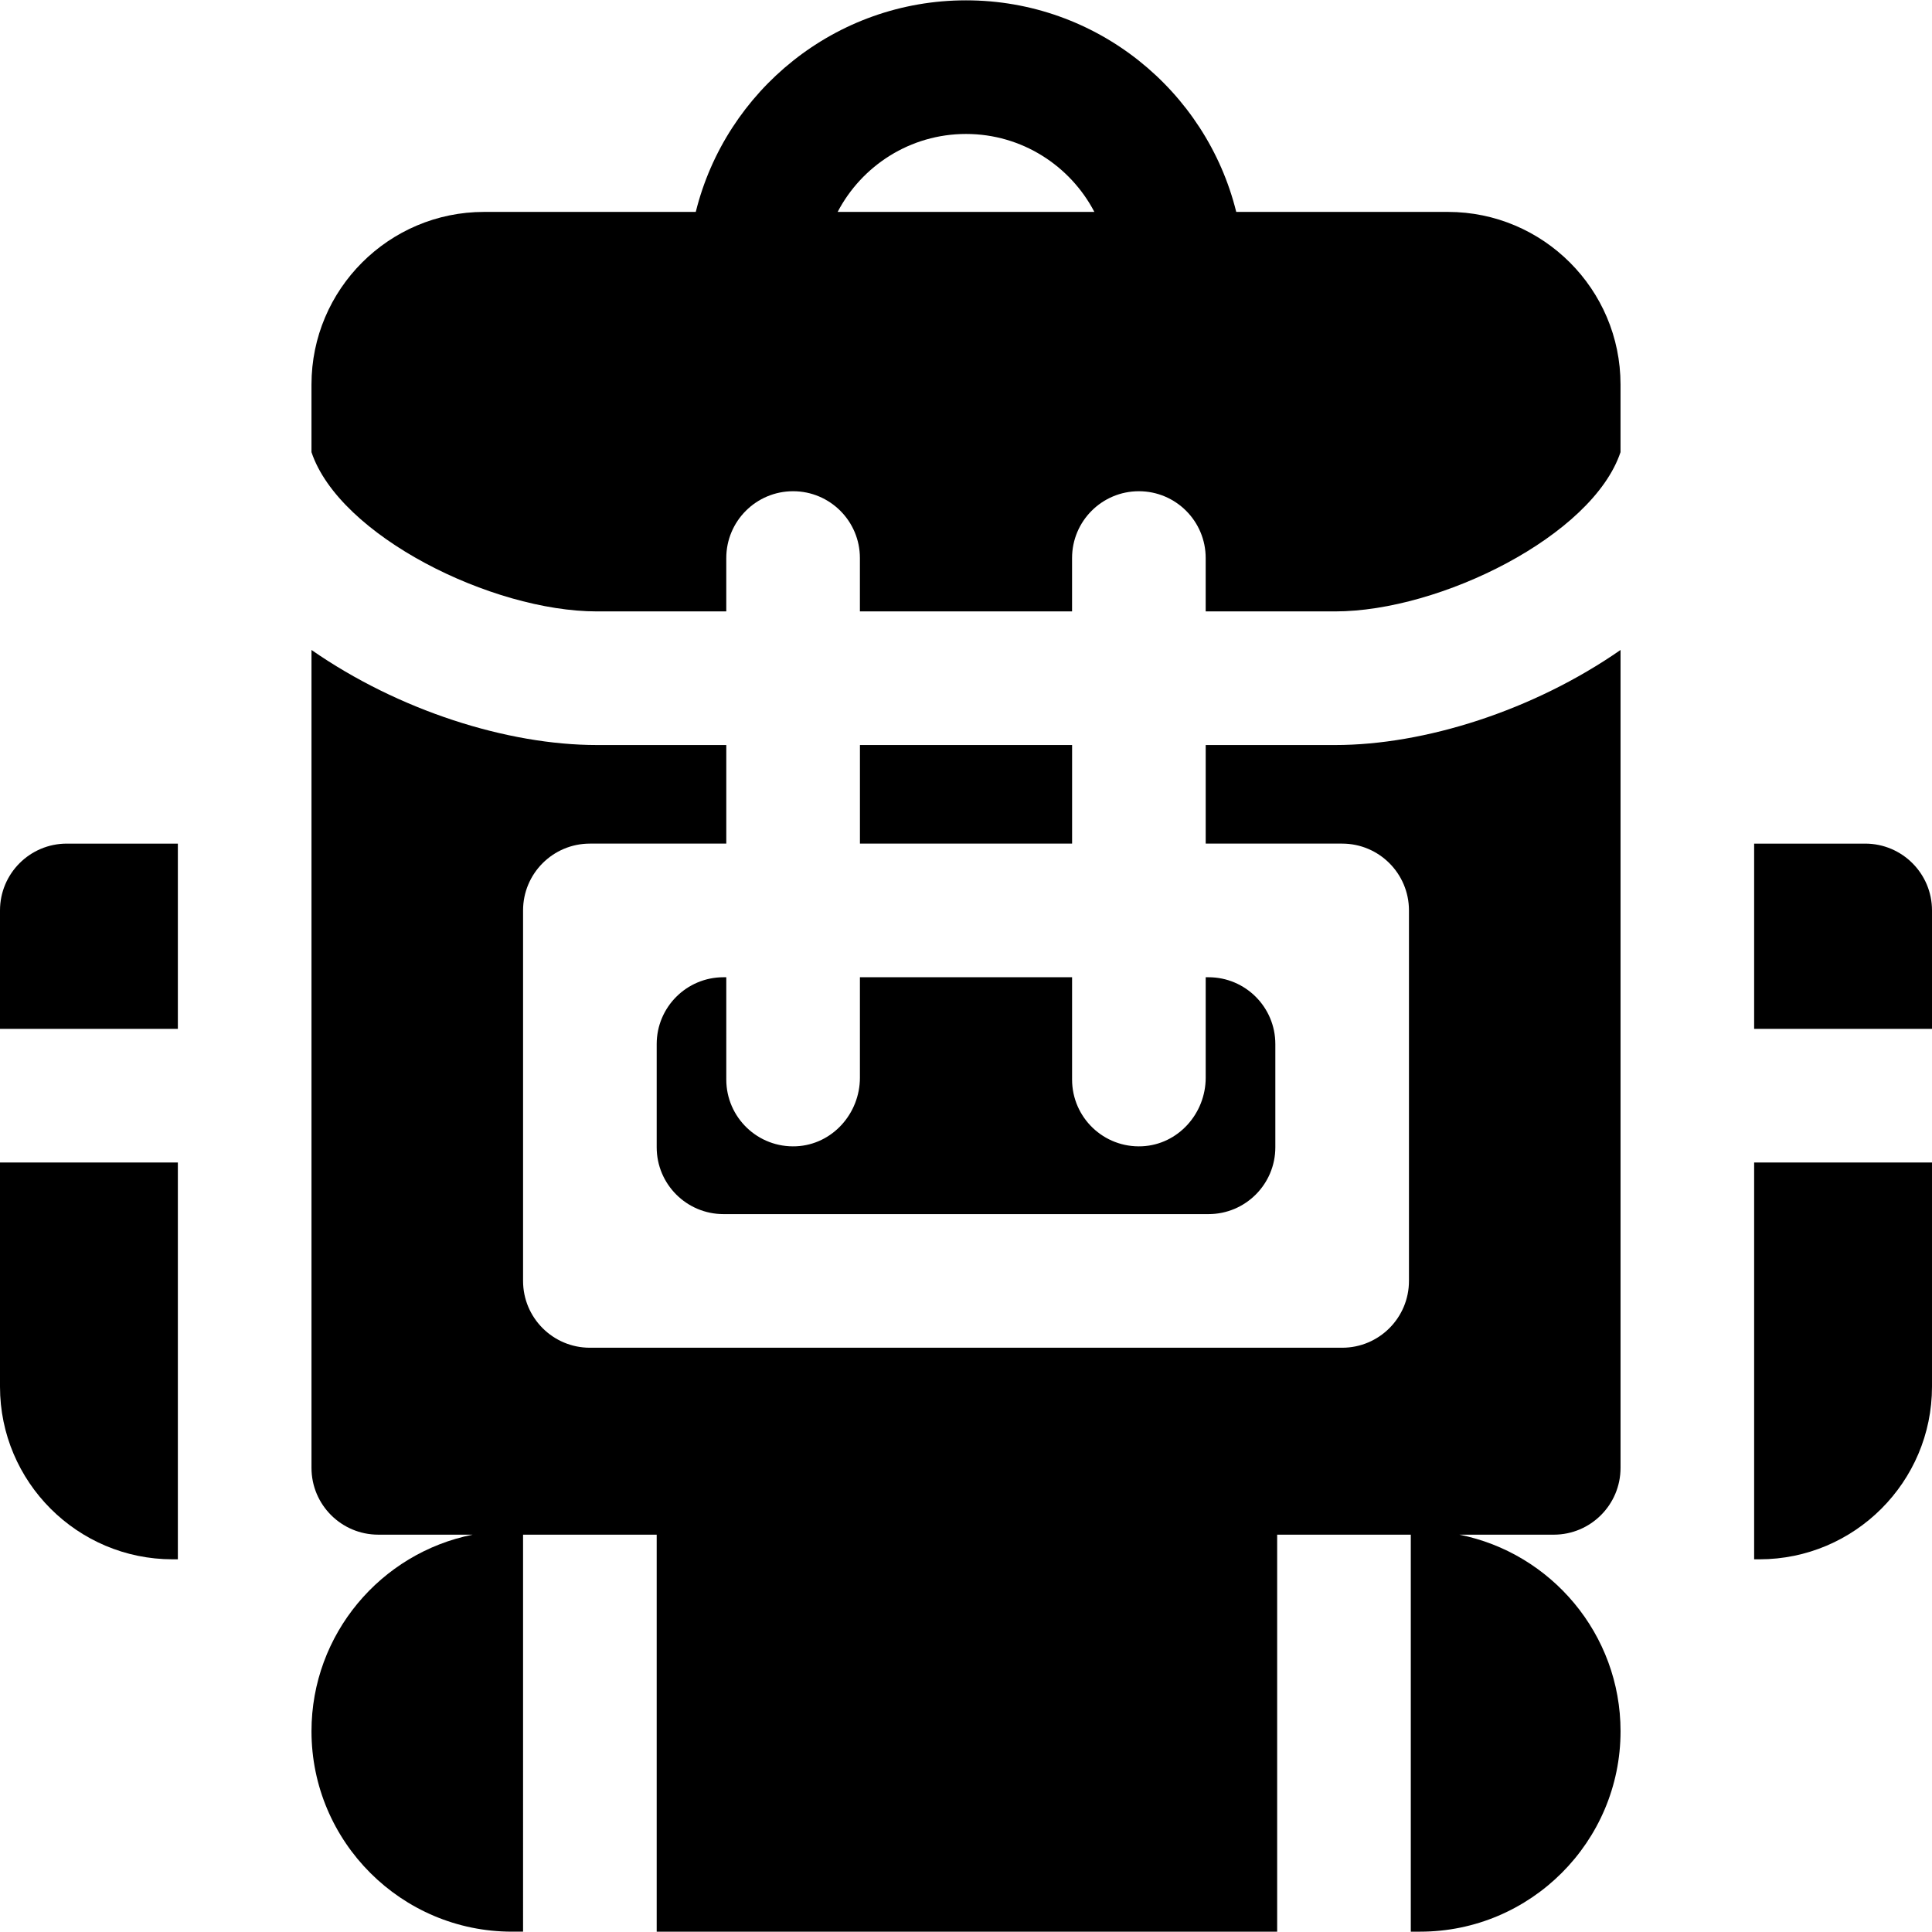 <?xml version="1.0" encoding="iso-8859-1"?>
<!-- Generator: Adobe Illustrator 19.0.0, SVG Export Plug-In . SVG Version: 6.00 Build 0)  -->
<svg xmlns="http://www.w3.org/2000/svg" xmlns:xlink="http://www.w3.org/1999/xlink" version="1.1" id="Layer_1" x="0px" y="0px" viewBox="0 0 512 512" style="enable-background:new 0 0 512 512;" xml:space="preserve">
<g>
	<g>
		<path d="M320.271,258.98h-0.747v26.611c0,9.534-7.327,17.737-16.85,18.186c-10.168,0.479-18.562-7.623-18.562-17.686V258.98    h-56.225v26.611c0,9.534-7.327,17.737-16.851,18.186c-10.168,0.479-18.562-7.623-18.562-17.686V258.98h-0.738    c-9.779,0-17.706,7.928-17.706,17.706v27.36c0,9.779,7.928,17.706,17.706,17.706h128.535c9.779,0,17.706-7.928,17.706-17.706    v-27.36C337.978,266.908,330.05,258.98,320.271,258.98z"/>
	</g>
</g>
<g>
	<g>
		<rect x="227.892" y="197.438" width="56.225" height="26.123"/>
	</g>
</g>
<g>
	<g>
		<path d="M429.46,388.998v-216.75c-23.111,16.067-51.929,25.194-75.635,25.194h-34.301v26.125h36.16    c9.779,0,17.706,7.928,17.706,17.706v98.185c0,9.779-7.928,17.706-17.706,17.706h-199.36c-9.779,0-17.706-7.928-17.706-17.706    v-98.185c0-9.779,7.928-17.706,17.706-17.706h36.15v-26.126h-34.291c-23.758,0-52.577-9.164-75.635-25.194v216.751    c0,9.779,7.928,17.706,17.706,17.706h25.006c-24.324,4.852-42.712,26.36-42.712,52.088c0,29.29,23.829,53.119,53.119,53.119h2.951    V406.705h35.413v105.207h164.431V406.705h35.413v105.207h2.467c29.29,0,53.119-23.829,53.119-53.119    c0-25.728-18.389-47.238-42.712-52.088h25.006C421.533,406.705,429.46,398.777,429.46,388.998z"/>
	</g>
</g>
<g>
	<g>
		<path d="M383.718,56.158h-56.102c-7.953-32.155-37.037-56.07-71.614-56.07s-63.661,23.915-71.614,56.07h-56.101    c-25.222,0-45.741,20.519-45.741,45.741v17.924c7.419,22.175,47.775,42.206,75.635,42.206h34.291v-14.143    c0-9.779,7.928-17.706,17.706-17.706c9.779,0,17.706,7.928,17.706,17.706v14.143h56.225v-14.143    c0-9.779,7.928-17.706,17.706-17.706c9.779,0,17.706,7.928,17.706,17.706v14.143h34.301c27.856,0,68.219-20.039,75.635-42.206    v-17.923C429.459,76.676,408.94,56.158,383.718,56.158z M221.987,56.158c6.41-12.263,19.247-20.657,34.016-20.657    s27.606,8.394,34.016,20.657H221.987z"/>
	</g>
</g>
<g>
	<g>
		<path d="M0,308.072v59.421c0,25.222,20.519,45.741,45.741,45.741h1.394V308.072H0z"/>
	</g>
</g>
<g>
	<g>
		<path d="M17.706,223.567C7.928,223.567,0,231.495,0,241.274v31.386h47.135v-49.092H17.706z"/>
	</g>
</g>
<g>
	<g>
		<path d="M464.865,308.072v105.162h1.394c25.222,0,45.741-20.519,45.741-45.741v-59.421H464.865z"/>
	</g>
</g>
<g>
	<g>
		<path d="M494.294,223.567h-29.429v49.092H512v-31.386C512,231.495,504.072,223.567,494.294,223.567z"/>
	</g>
</g>
<g>
</g>
<g>
</g>
<g>
</g>
<g>
</g>
<g>
</g>
<g>
</g>
<g>
</g>
<g>
</g>
<g>
</g>
<g>
</g>
<g>
</g>
<g>
</g>
<g>
</g>
<g>
</g>
<g>
</g>
</svg>
